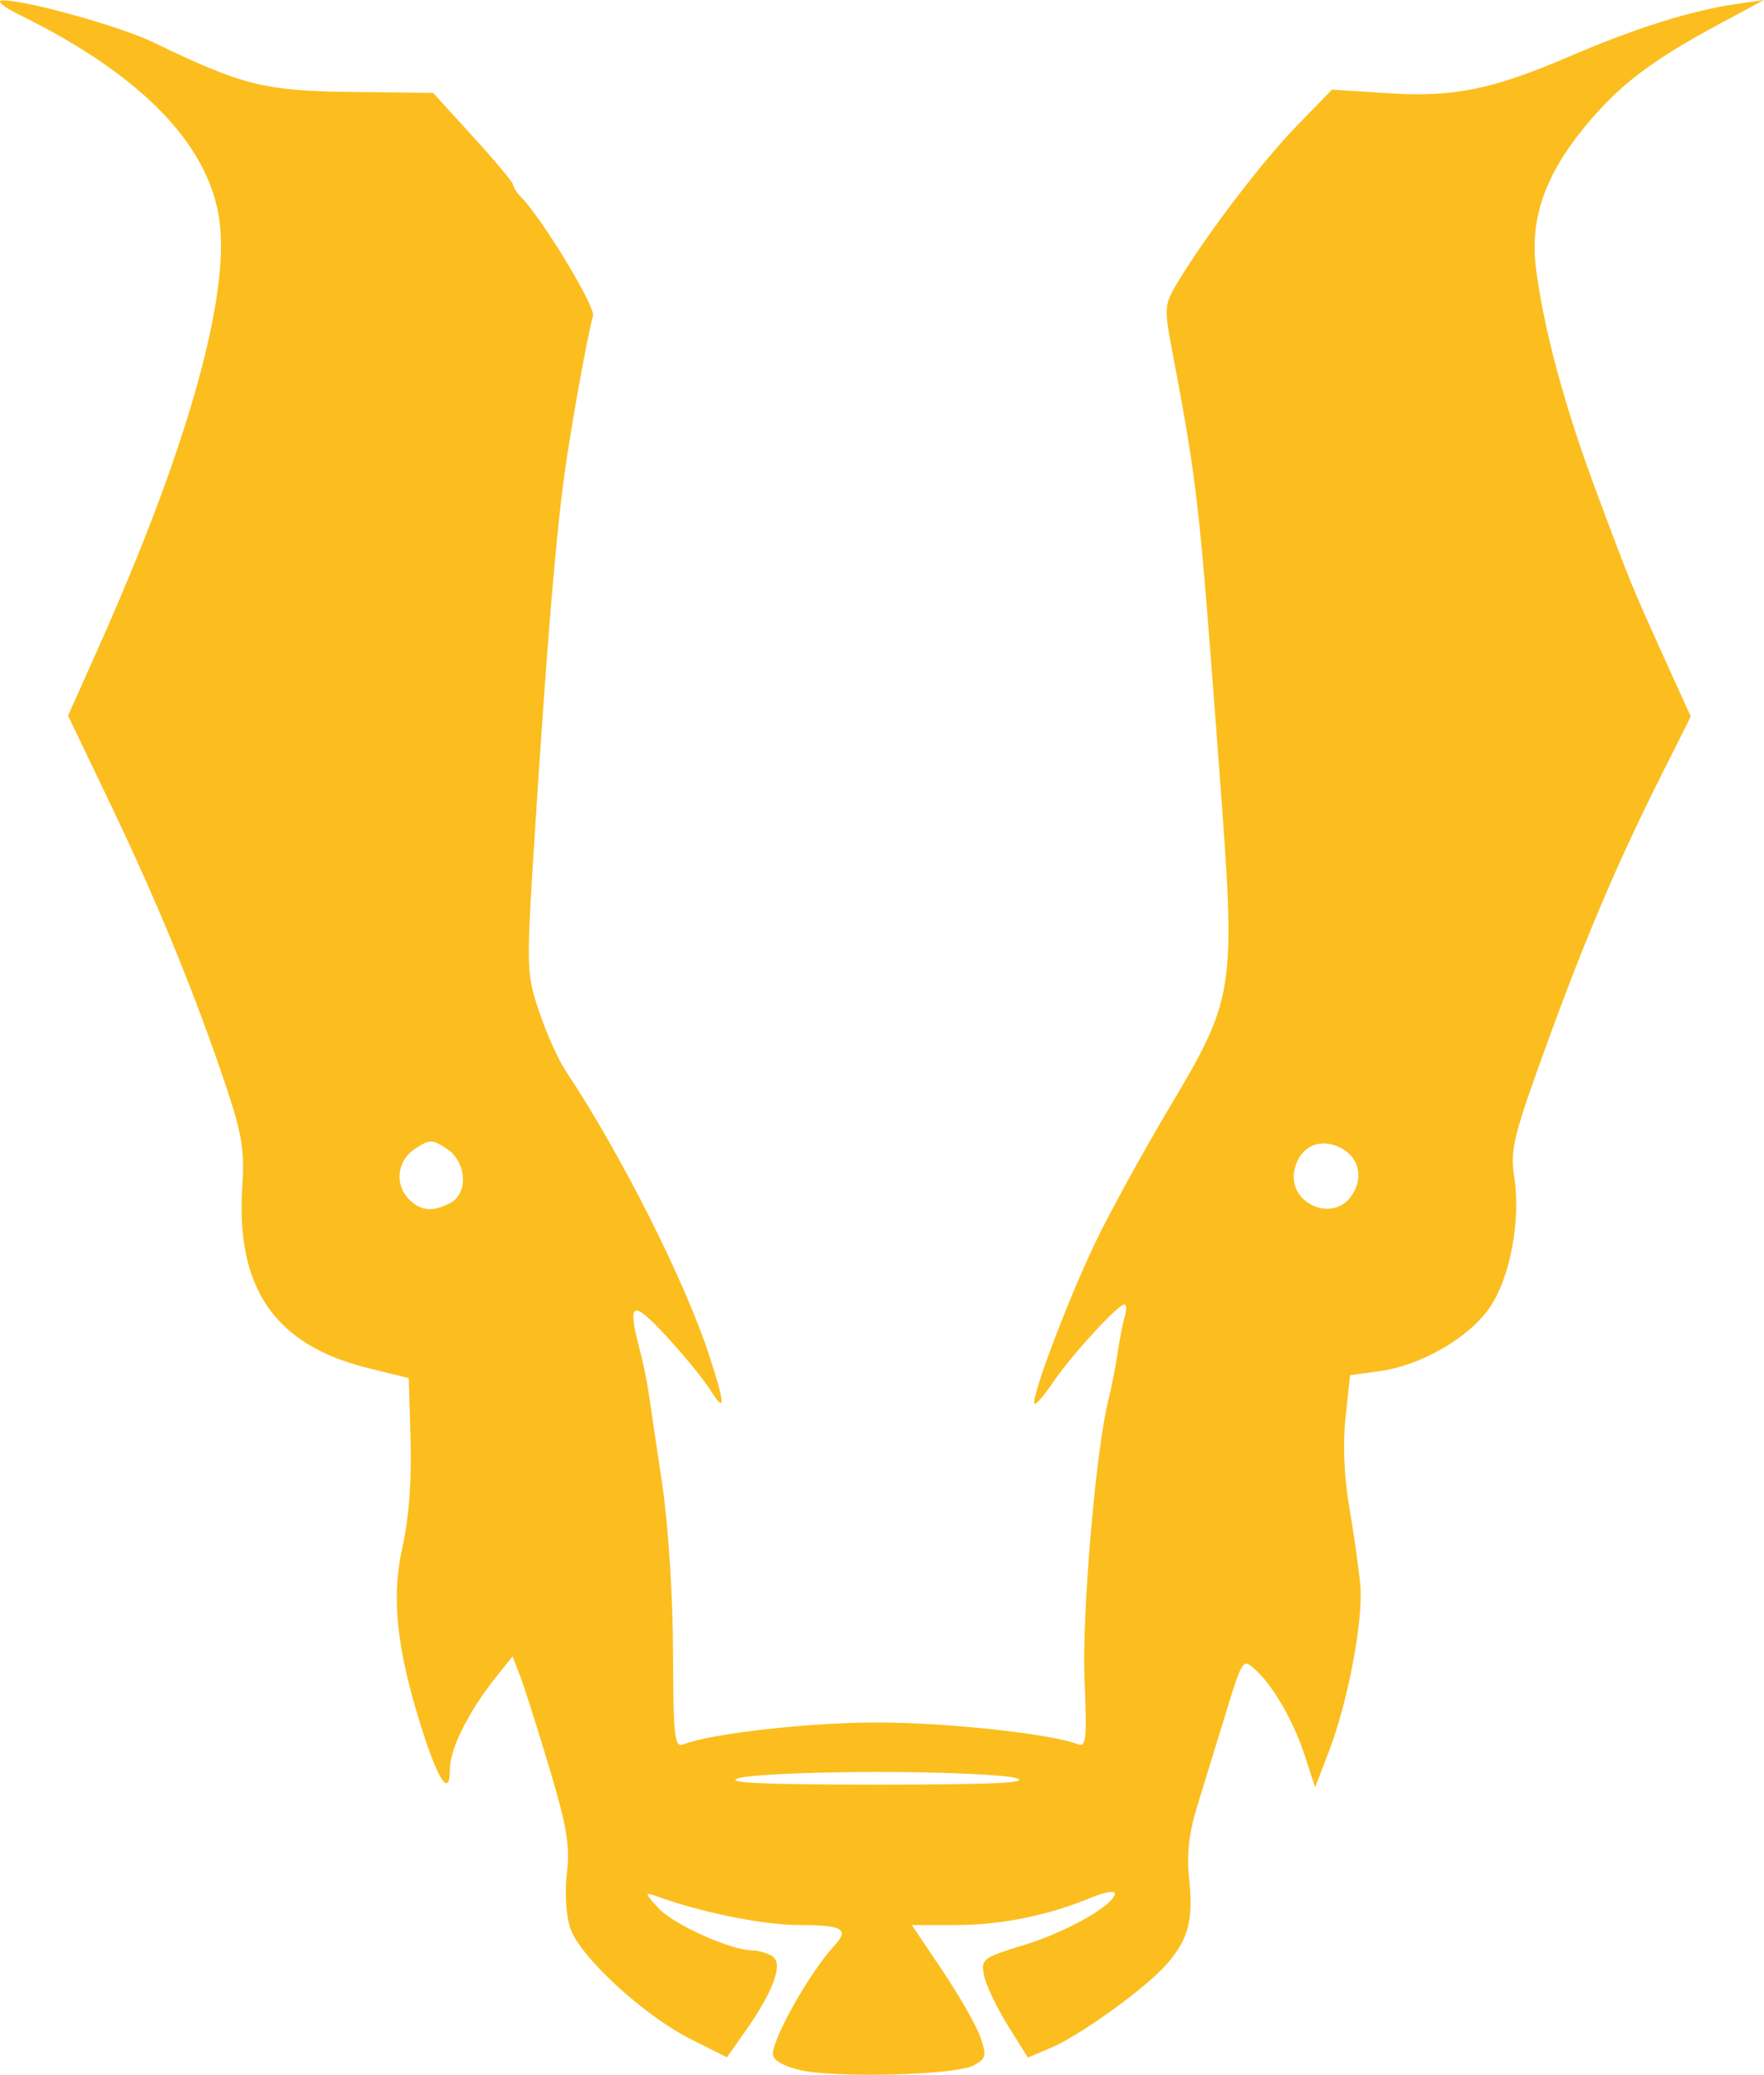 <?xml version="1.0" encoding="UTF-8" standalone="no"?>
<!-- Created with Inkscape (http://www.inkscape.org/) -->

<svg
   xmlns:dc="http://purl.org/dc/elements/1.1/"
   xmlns:cc="http://creativecommons.org/ns#"
   xmlns:rdf="http://www.w3.org/1999/02/22-rdf-syntax-ns#"
   xmlns:svg="http://www.w3.org/2000/svg"
   xmlns="http://www.w3.org/2000/svg"
   xmlns:sodipodi="http://sodipodi.sourceforge.net/DTD/sodipodi-0.dtd"
   xmlns:inkscape="http://www.inkscape.org/namespaces/inkscape"
   width="98.266mm"
   height="115.588mm"
   viewBox="0 0 348.187 409.565"
   id="svg4156"
   version="1.1"
   inkscape:version="0.91 r13725"
   sodipodi:docname="Hufflepuff.svg">
  <defs
     id="defs4158" />
  <sodipodi:namedview
     id="base"
     pagecolor="#ffffff"
     bordercolor="#000000"
     borderopacity="0"
     inkscape:pageopacity="0.0"
     inkscape:pageshadow="2"
     inkscape:zoom="0.85722656"
     inkscape:cx="34.339478"
     inkscape:cy="163.13883"
     inkscape:document-units="px"
     inkscape:current-layer="layer1"
     showgrid="false"
     fit-margin-top="0"
     fit-margin-left="0"
     fit-margin-right="0"
     fit-margin-bottom="0"
     inkscape:window-width="1301"
     inkscape:window-height="744"
     inkscape:window-x="65"
     inkscape:window-y="24"
     inkscape:window-maximized="1" />
  <g
     inkscape:label="Layer 1"
     inkscape:groupmode="layer"
     id="layer1"
     transform="translate(-188.425,-425.922)">
    <path
       inkscape:connector-curvature="0"
       style="fill:#fbbe1e;fill-opacity:1"
       d="m 536.613,425.922 -5.625,0.822 c -8.823,1.289 -19.602,4.676 -32.551,10.23 -15.594,6.689 -23.047,8.195 -36.309,7.336 l -10.777,-0.697 -6.906,7.094 c -6.808,6.994 -17.68,21.243 -23.404,30.674 -2.797,4.609 -2.86,5.209 -1.369,13.125 5.18,27.507 5.394,29.402 9.463,83.92 3.261,43.69 3.186,44.168 -10.482,67.146 -4.178,7.024 -10.077,17.711 -13.109,23.75 -5.402,10.757 -13.82,32.756 -12.891,33.686 0.259,0.259 1.9,-1.652 3.648,-4.244 3.524,-5.224 12.787,-15.338 14.049,-15.338 0.444,0 0.501,0.984 0.127,2.188 -0.374,1.203 -1.011,4.438 -1.416,7.188 -0.405,2.75 -1.231,6.969 -1.836,9.375 -2.502,9.951 -5.265,42.253 -4.729,55.281 0.494,11.997 0.33,13.477 -1.412,12.764 -4.907,-2.009 -25.816,-4.277 -39.471,-4.281 -13.49,-0.004 -32.97,2.193 -38.264,4.314 -1.798,0.72 -2.021,-1.247 -2.078,-18.322 -0.037,-10.936 -0.941,-25.02 -2.111,-32.881 -1.126,-7.562 -2.335,-15.719 -2.688,-18.125 -0.352,-2.406 -1.164,-6.344 -1.805,-8.75 -2.48,-9.316 -1.458,-9.801 5.275,-2.5 3.487,3.781 7.396,8.562 8.688,10.625 3.049,4.87 2.973,2.921 -0.27,-6.98 -4.811,-14.691 -17.56,-39.952 -28.203,-55.879 -1.511,-2.261 -3.912,-7.611 -5.336,-11.889 -2.551,-7.666 -2.561,-8.2 -0.701,-37.139 2.292,-35.65 4.004,-56.29 5.703,-68.738 1.27,-9.305 4.549,-27.509 5.656,-31.404 0.511,-1.797 -9.914,-19.034 -14.135,-23.371 -0.884,-0.908 -1.618,-2.033 -1.633,-2.5 -0.015,-0.467 -3.575,-4.739 -7.91,-9.492 l -7.881,-8.643 -16.154,-0.193 c -17.153,-0.206 -21.517,-1.298 -39.049,-9.783 -6.587,-3.188 -25.442,-8.43 -29.826,-8.291 -1.286,0.041 0.17,1.276 3.346,2.836 24.764,12.162 38.246,26.426 39.654,41.953 1.413,15.578 -7.044,44.891 -23.754,82.34 l -6.279,14.076 8.312,17.348 c 9.23,19.262 16.604,37.216 22.641,55.125 3.377,10.02 3.915,13.196 3.443,20.322 -1.336,20.172 6.403,31.423 24.732,35.959 l 8.125,2.012 0.361,12.334 c 0.23,7.869 -0.338,15.398 -1.566,20.801 -2.293,10.083 -1.25,20.153 3.719,35.881 3.38,10.7 5.611,13.903 5.611,8.059 0,-3.885 3.779,-11.424 8.992,-17.943 l 3.365,-4.209 1.441,3.705 c 0.793,2.038 3.382,10.174 5.754,18.08 3.521,11.738 4.169,15.582 3.537,20.953 -0.445,3.78 -0.17,8.405 0.645,10.873 1.847,5.598 14.417,17.205 23.715,21.898 l 7.221,3.646 3.693,-5.248 c 5.535,-7.865 7.488,-13.317 5.273,-14.719 -0.969,-0.613 -2.725,-1.125 -3.902,-1.135 -4.315,-0.039 -15.655,-5.137 -18.59,-8.357 -2.698,-2.961 -2.754,-3.215 -0.52,-2.404 9.118,3.307 21.173,5.742 28.412,5.742 8.443,0 9.855,0.821 6.9,4.008 -4.835,5.215 -12.188,18.183 -12.188,21.494 0,1.146 2.023,2.334 5.312,3.117 6.888,1.64 30.758,1.012 34.307,-0.902 2.464,-1.329 2.604,-1.895 1.357,-5.535 -0.763,-2.23 -4.125,-8.135 -7.471,-13.119 l -6.082,-9.062 8.727,0 c 8.898,0 18.264,-1.901 26.662,-5.412 2.578,-1.078 4.688,-1.446 4.688,-0.818 0,2.214 -9.478,7.594 -17.938,10.182 -8.2,2.509 -8.533,2.763 -7.883,6.014 0.373,1.867 2.469,6.272 4.656,9.791 l 3.979,6.398 4.373,-1.828 c 6.002,-2.508 19.321,-12.16 23.293,-16.881 4.139,-4.918 5.019,-8.486 4.158,-16.832 -0.475,-4.599 0.015,-8.924 1.578,-13.951 1.246,-4.007 3.78,-12.253 5.631,-18.322 3.289,-10.789 3.418,-10.986 5.799,-8.832 3.62,3.276 7.616,10.215 9.879,17.156 l 2.006,6.156 2.701,-7.061 c 3.839,-10.031 6.85,-26.046 6.201,-32.975 -0.304,-3.25 -1.28,-10.133 -2.17,-15.297 -1.018,-5.909 -1.289,-12.473 -0.729,-17.709 l 0.893,-8.318 5.867,-0.807 c 8.15,-1.121 17.574,-6.567 21.682,-12.529 4.059,-5.891 6.181,-17.232 4.844,-25.895 -0.812,-5.258 -0.136,-8.026 6.256,-25.625 7.817,-21.521 14.105,-36.295 22.902,-53.812 l 5.699,-11.348 -4.434,-9.785 c -7.23,-15.957 -7.484,-16.576 -14.121,-34.373 -6.37,-17.08 -10.452,-32.169 -12.012,-44.406 -1.21,-9.49 1.725,-18.112 9.367,-27.52 6.816,-8.391 13.225,-13.314 26.896,-20.662 l 8.75,-4.703 z m -263.125,225.342 c 0.839,0 1.678,0.475 3.125,1.424 3.914,2.565 4.324,8.76 0.707,10.695 -3.391,1.815 -5.834,1.614 -8.117,-0.67 -2.976,-2.976 -2.433,-7.671 1.16,-10.025 1.447,-0.948 2.286,-1.424 3.125,-1.424 z m 176.32,0.369 c 0.917,0.015 1.888,0.241 2.877,0.691 3.902,1.778 5.016,5.836 2.607,9.512 -3.766,5.748 -12.995,1.508 -11.312,-5.197 0.809,-3.222 3.076,-5.052 5.828,-5.006 z m -88.195,124.07 c 13.062,0 25.438,0.564 27.5,1.254 2.707,0.905 -4.943,1.254 -27.5,1.254 -22.557,0 -30.207,-0.349 -27.5,-1.254 2.062,-0.69 14.438,-1.254 27.5,-1.254 z"
       id="path4181" />
  </g>
</svg>
